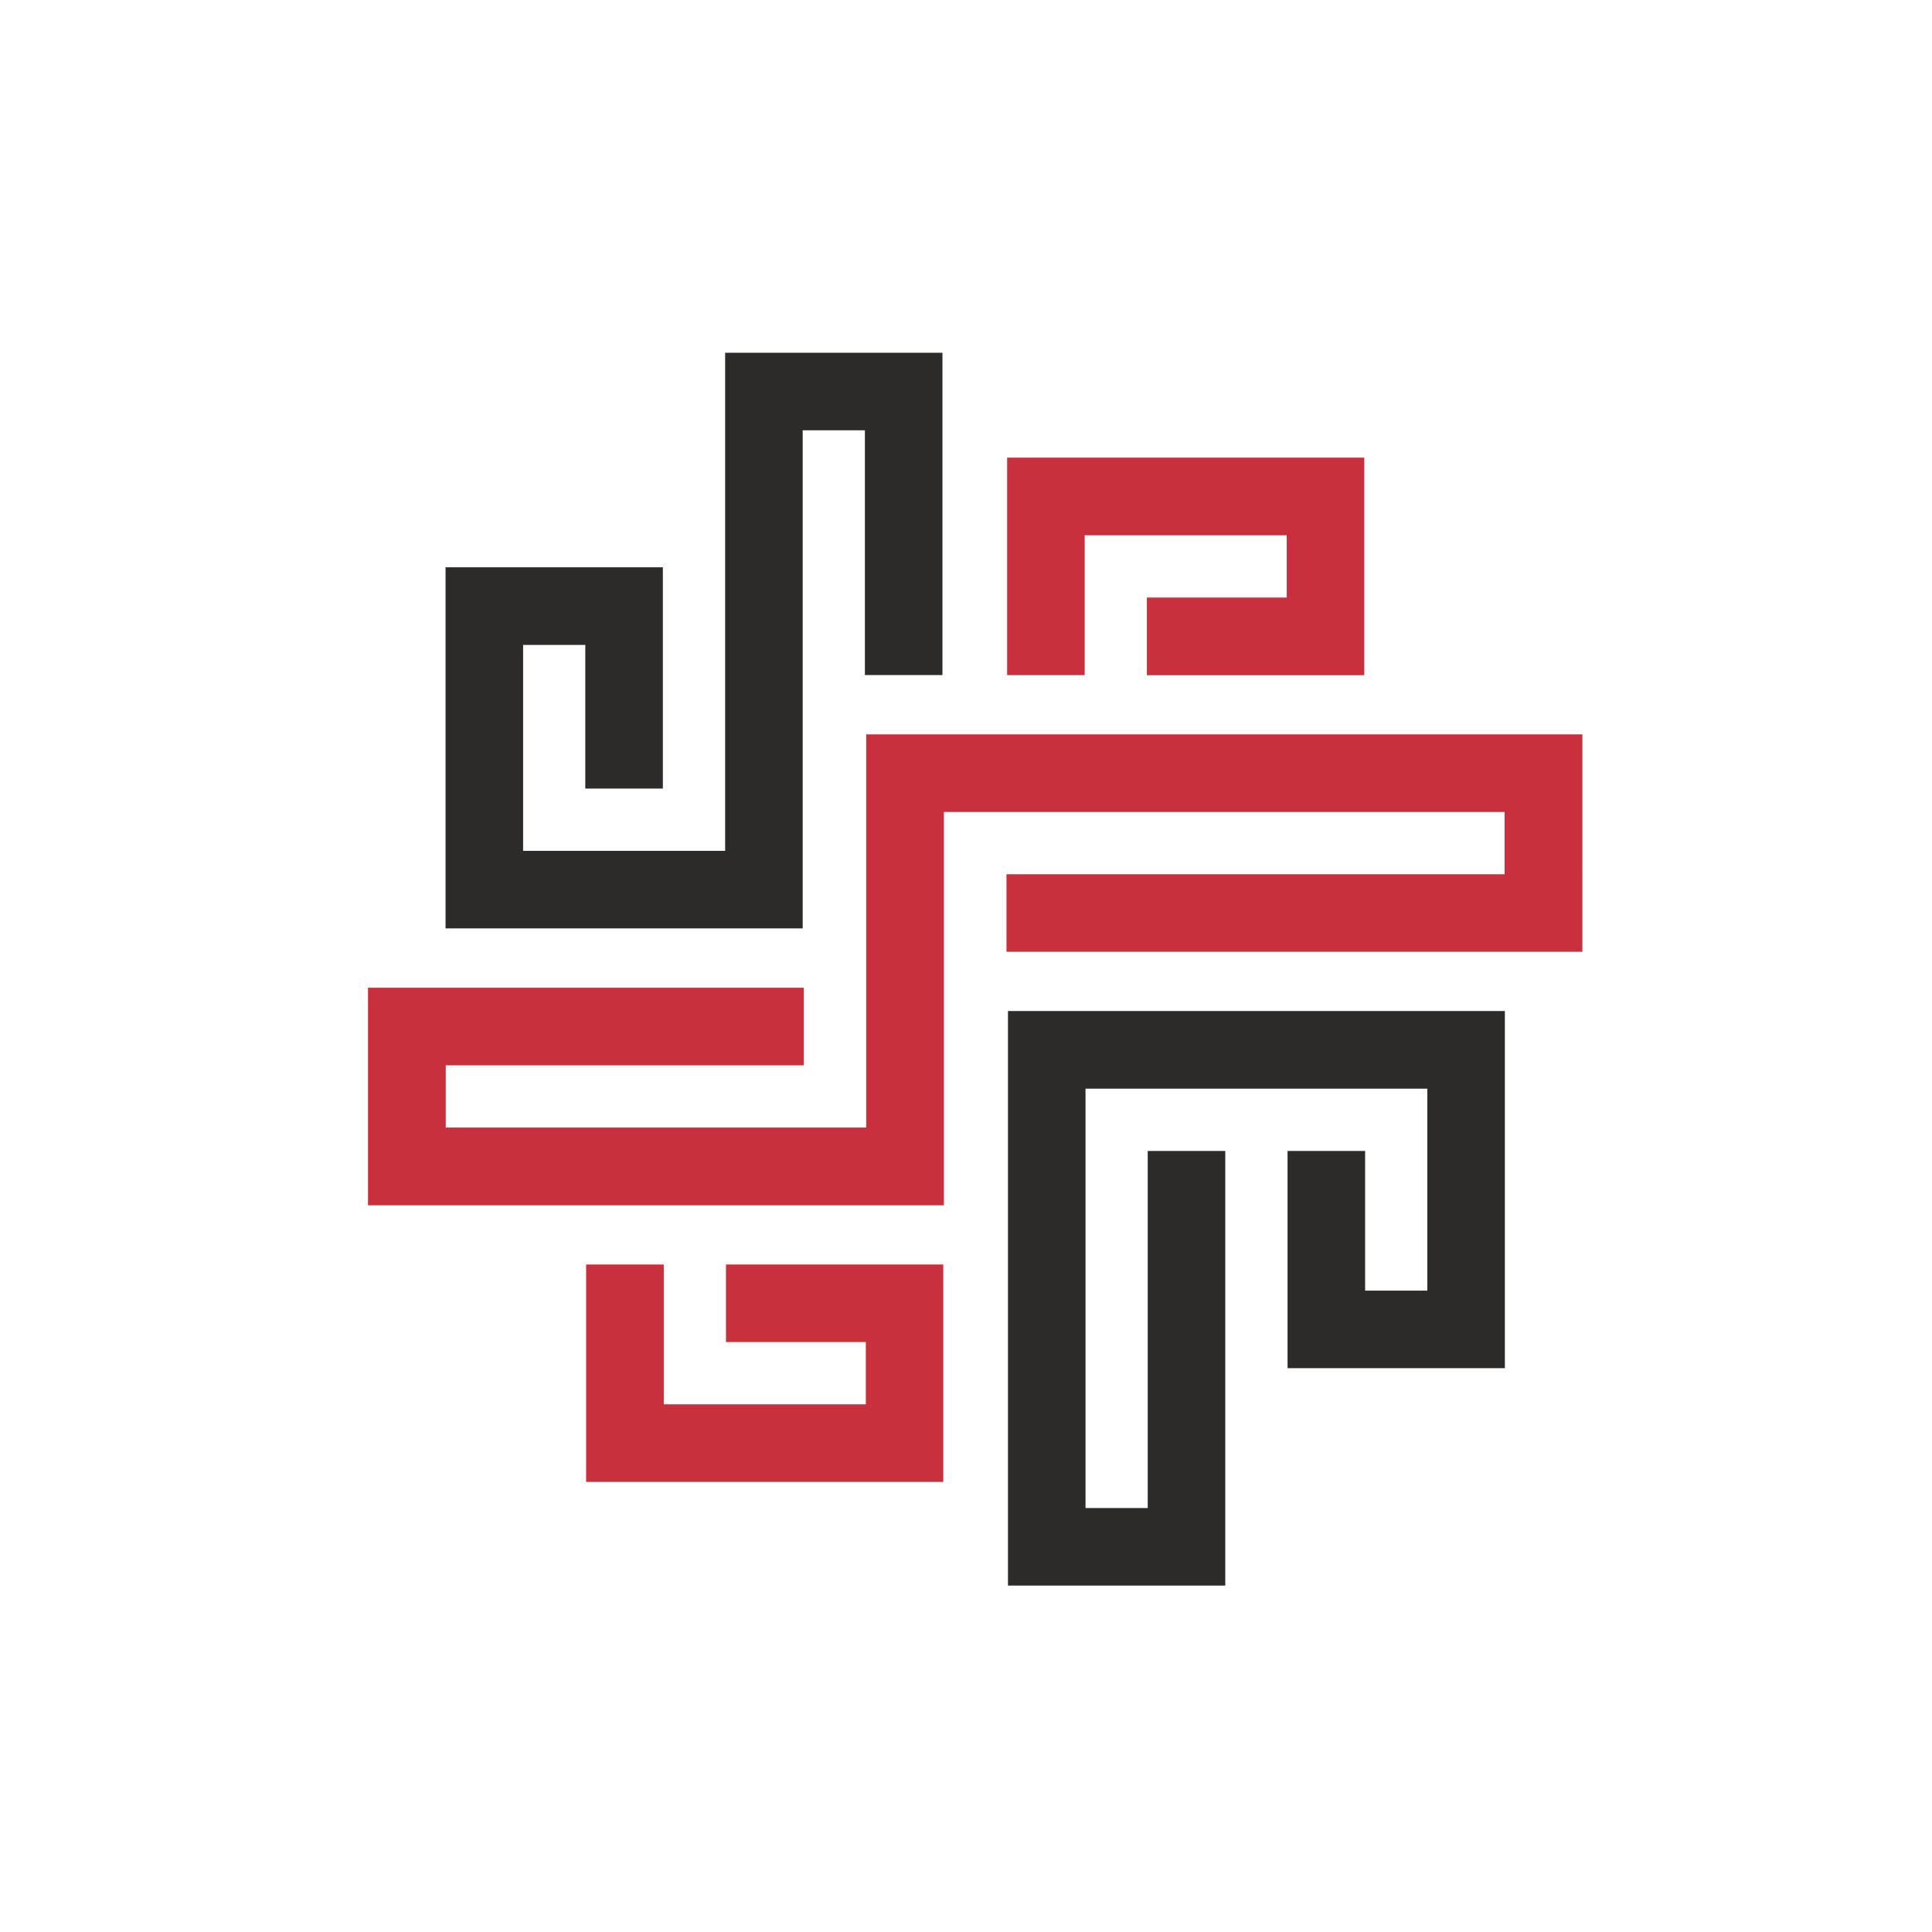 <svg xmlns="http://www.w3.org/2000/svg" width="105" height="105" viewBox="0 0 105 105">
  <g id="Group_632" data-name="Group 632" transform="translate(-408 -1216)">
    <rect id="Rectangle_491" data-name="Rectangle 491" width="105" height="105" transform="translate(408 1216)" fill="#fff" opacity="0"/>
    <g id="Group_607" data-name="Group 607" transform="translate(-3504.211 -1193)">
      <path id="Path_54" data-name="Path 54" d="M205.71,535.16v4.215h7.6v3.385h-10.98v-7.6H198.11v11.815h19.41V535.16Z" transform="translate(3745.956 1942.563)" fill="#c7303c"/>
      <path id="Path_55" data-name="Path 55" d="M247.54,505.29v31.224h11.81v-23.62h-4.215V532.3h-3.38V509.51H270.33v10.975h-3.38v-7.591h-4.215V524.7h11.81V505.29Z" transform="translate(3719.452 1958.658)" fill="#2c2b2a"/>
      <path id="Path_56" data-name="Path 56" d="M247.54,439.36v11.819h4.215v-7.6h10.98v3.385h-7.6v4.219H266.95V439.36Z" transform="translate(3719.407 1994.512)" fill="#c7303c"/>
      <path id="Path_57" data-name="Path 57" d="M199.577,472.33V493.7H176.726v-3.385h19.461V486.1H172.5v11.824h31.3V476.545h30.471v3.385H207.2v4.215h31.3V472.33Z" transform="translate(3759.711 1976.582)" fill="#c7303c"/>
      <path id="Path_58" data-name="Path 58" d="M196.835,427v27.069h-10.98V442.877h3.38v7.807h4.215V438.658H181.64v19.626h19.41V431.215h3.38v13.3h4.215V427Z" transform="translate(3754.786 2001.172)" fill="#2c2b2a"/>
    </g>
  </g>
</svg>